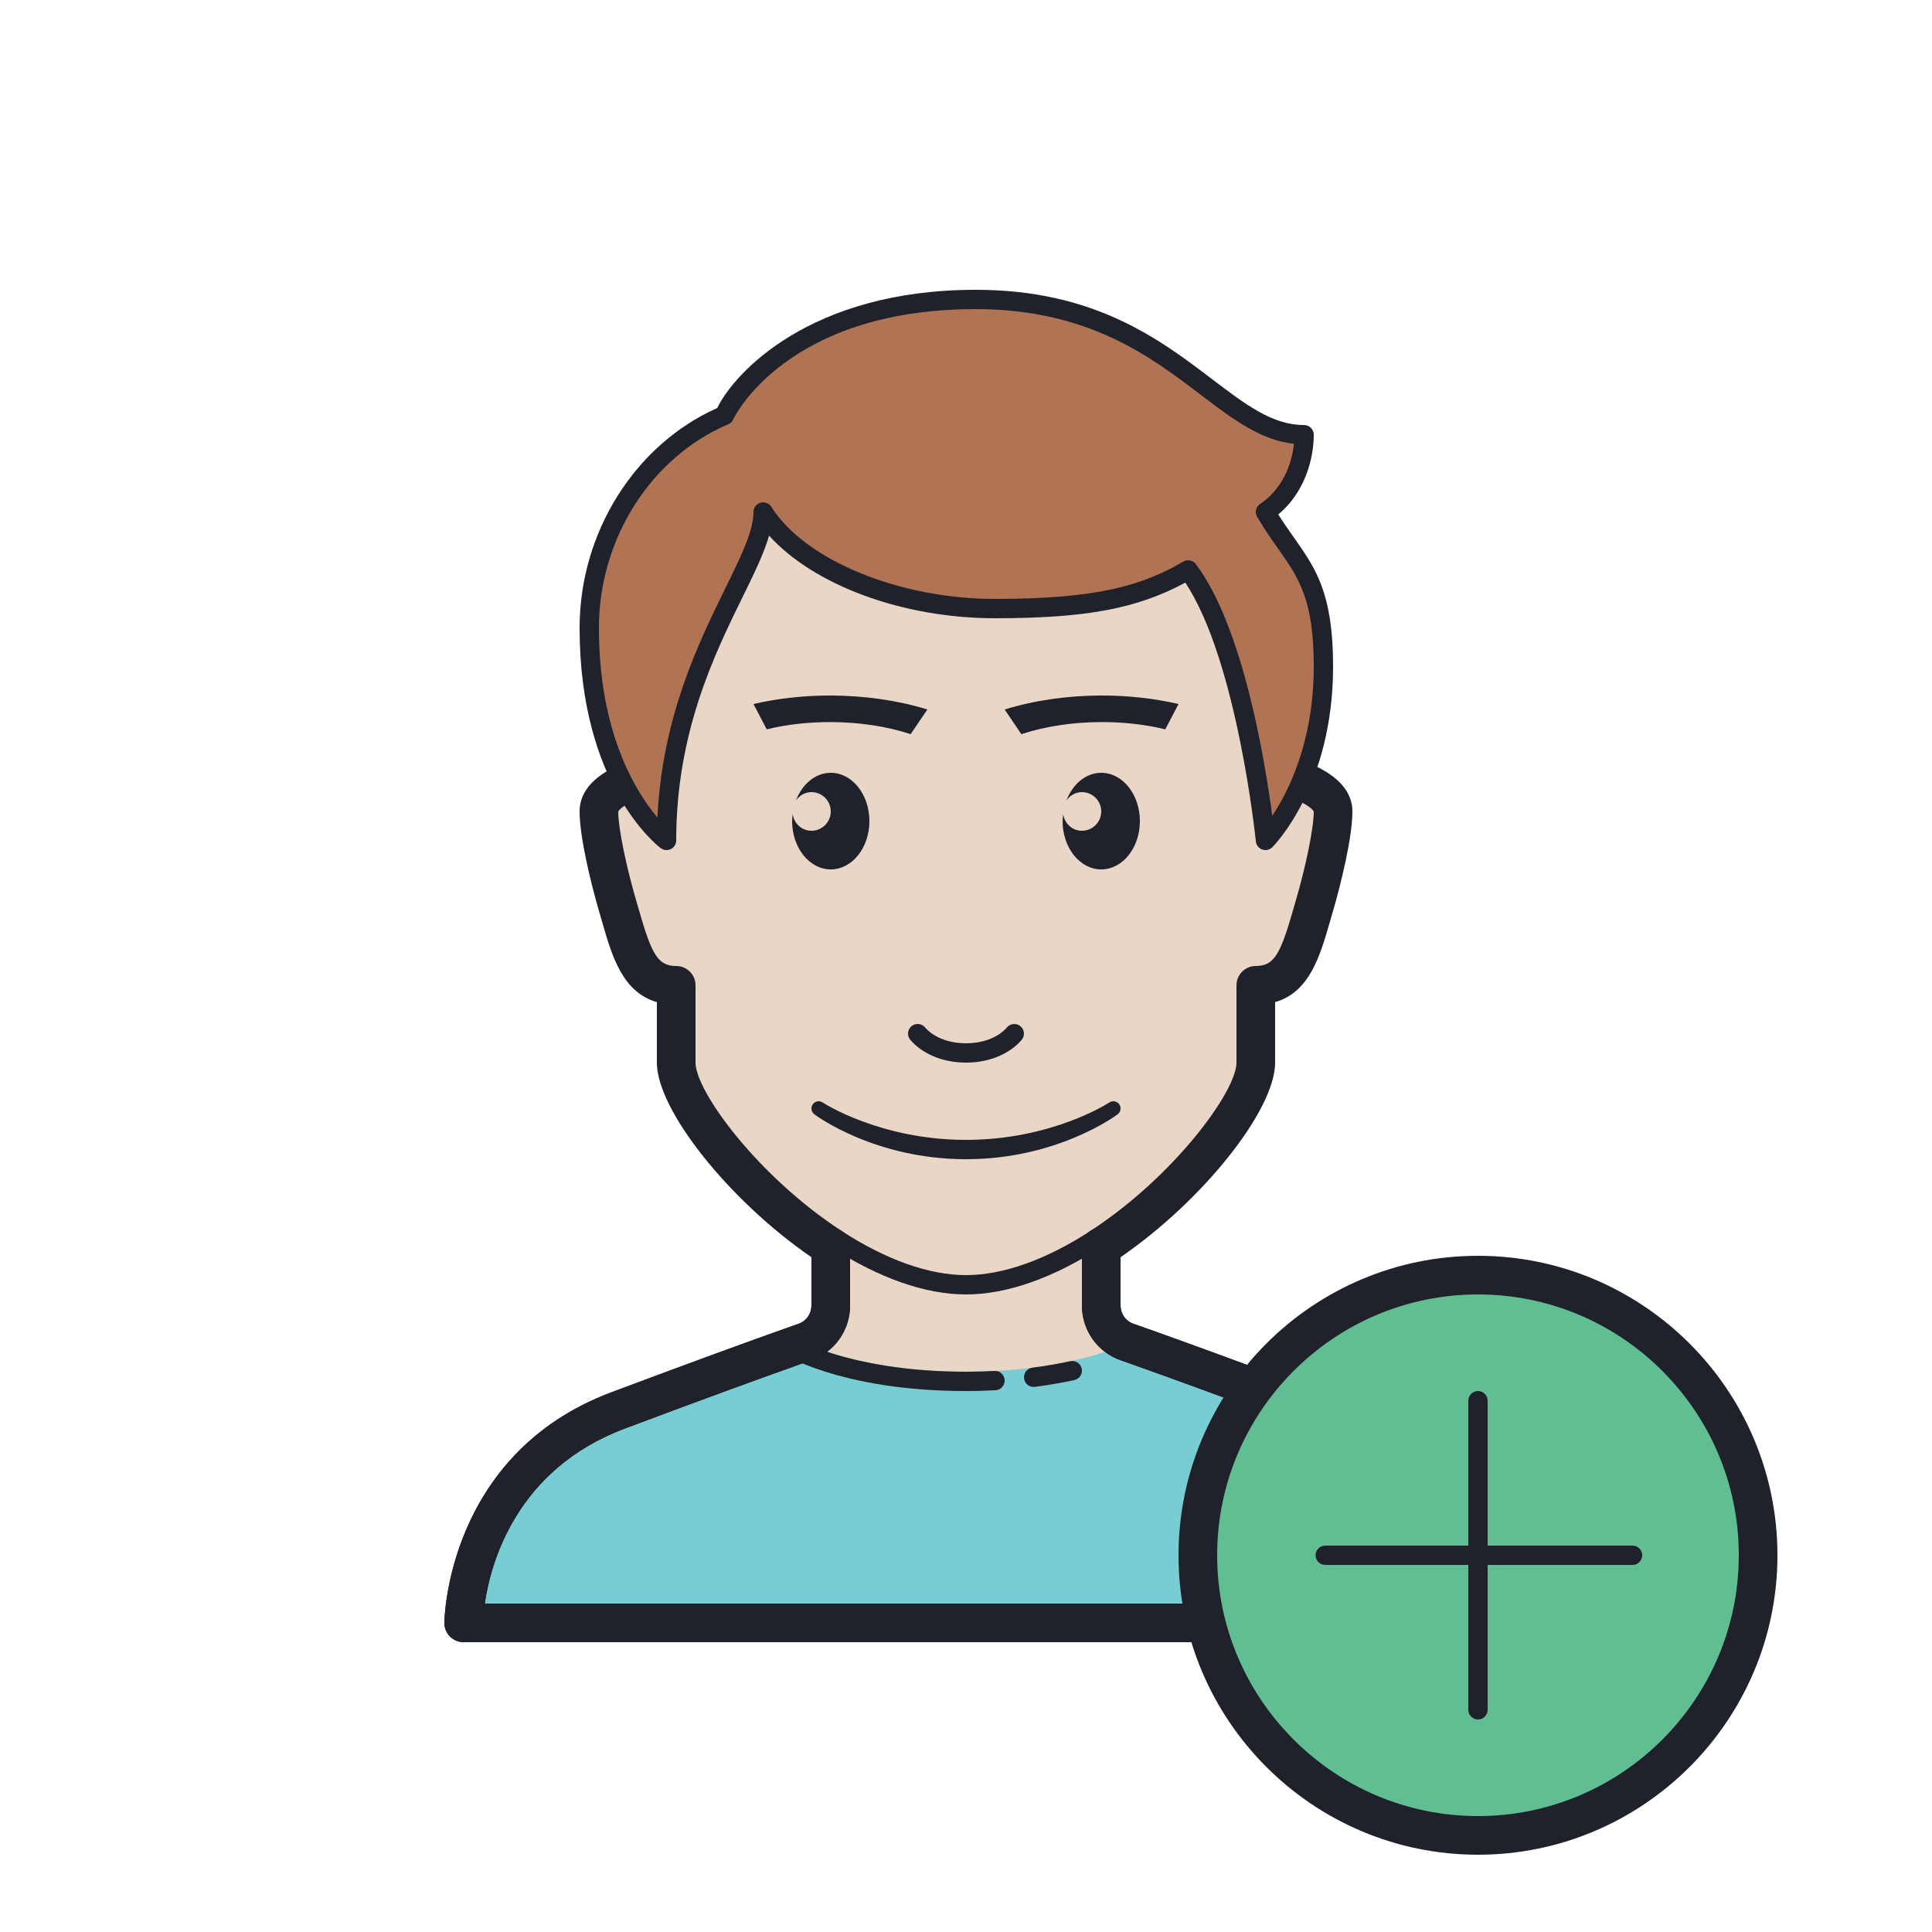 <svg xmlns="http://www.w3.org/2000/svg" viewBox="0 0 100 100" width="100" height="100"><path fill="#ead6c7" d="M68,73c-4.325-1.622-7.188-2.659-8.907-3.27c-0.286-0.102-0.54-0.191-0.764-0.27	C57.528,69.178,57,68.424,57,67.575v-3.034c4.442-2.889,8-7.543,8-9.542c0-1,0-4,0-4c2,0,2.381-1.898,3-4c0.57-1.935,1-4,1-5	c0-1.875-3.257-2.5-3.257-2.5h-0.121c-0.031-1.75-0.325-9.907-2.871-15c0,0-6.25-2-12.75-2s-12.75,2-12.75,2	c-2.553,5.107-2.932,13.284-2.989,15.014C33.508,39.611,31,40.277,31,42c0,1,0.43,3.065,1,5c0.619,2.102,1,4,3,4c0,0,0,3,0,4	c0,1.999,3.558,6.653,8,9.542v3.034c0,0.849-0.528,1.602-1.329,1.884c-0.224,0.079-0.478,0.169-0.764,0.27	C39.188,70.34,36.325,71.378,32,73c-8,3-8,11-8,11h52C76,84,76,76,68,73z"/><path fill="#78cdd4" d="M68,73c-4.325-1.622-7.188-2.659-8.907-3.27c-0.249-0.089-0.464-0.164-0.666-0.236	C57.178,70.057,54.429,71,50,71c-4.406,0-7.166-0.944-8.423-1.507c-0.203,0.072-0.419,0.148-0.67,0.237	C39.188,70.341,36.325,71.378,32,73c-8,3-8,11-8,11h52C76,84,76,76,68,73z"/><path fill="#b07454" d="M50.5,15.5c-9,0-12.5,4.749-13,5.999c-3.959,1.682-7,6-7,11c0,8,4,11,4,11c0-9,5-14,5-17	c1.803,2.856,6.733,5,12,5c5.125,0,7.625-0.625,10-2c3,4,4,14,4,14s3-3,3-9c0-4.738-1.403-5.298-3-8c1.5-1,2-2.75,2-4	C63,22.5,60.5,15.5,50.5,15.5z"/><path fill="#1f212b" d="M34.5,44c-0.106,0-0.212-0.034-0.3-0.1c-0.172-0.129-4.2-3.244-4.2-11.4	c0-4.929,2.854-9.476,7.123-11.381C37.987,19.334,41.903,15,50.5,15c6.153,0,9.525,2.563,12.235,4.623	C64.482,20.951,65.862,22,67.5,22c0.276,0,0.5,0.224,0.5,0.5c0,1.301-0.491,3.011-1.836,4.128c0.278,0.441,0.548,0.825,0.811,1.198	C68.106,29.434,69,30.703,69,34.5c0,6.137-3.018,9.225-3.146,9.354c-0.136,0.136-0.341,0.181-0.521,0.117	c-0.182-0.064-0.31-0.229-0.33-0.421c-0.01-0.096-0.962-9.336-3.651-13.394C58.838,31.512,56.183,32,51.5,32	c-4.794,0-9.381-1.716-11.693-4.277c-0.265,0.927-0.778,1.973-1.377,3.193C36.982,33.868,35,37.91,35,43.5	c0,0.189-0.107,0.362-0.276,0.447C34.653,43.982,34.576,44,34.5,44z M50.5,16c-9.82,0-12.513,5.629-12.536,5.686	c-0.05,0.124-0.146,0.223-0.269,0.274C33.691,23.661,31,27.896,31,32.5c0,5.438,1.917,8.499,3.028,9.816	c0.251-5.208,2.116-9.011,3.503-11.841C38.352,28.804,39,27.482,39,26.5c0-0.223,0.147-0.418,0.361-0.48	c0.217-0.057,0.443,0.024,0.562,0.214C41.667,28.995,46.536,31,51.5,31c5.362,0,7.635-0.709,9.75-1.933	c0.221-0.127,0.5-0.068,0.65,0.133c2.447,3.263,3.58,10.204,3.952,13.029C66.697,40.957,68,38.369,68,34.5	c0-3.479-0.773-4.578-1.843-6.098c-0.331-0.471-0.707-1.004-1.087-1.647c-0.135-0.229-0.068-0.523,0.153-0.671	c1.14-0.76,1.641-2.031,1.752-3.112c-1.736-0.188-3.188-1.293-4.846-2.553C59.54,18.45,56.316,16,50.5,16z"/><path fill="#1f212b" d="M50,55c-1.977,0-2.863-1.151-2.9-1.2c-0.166-0.221-0.121-0.534,0.1-0.7	c0.22-0.164,0.531-0.12,0.697,0.097C47.93,53.237,48.555,54,50,54c1.454,0,2.078-0.771,2.104-0.805	c0.169-0.215,0.482-0.257,0.699-0.09s0.262,0.476,0.097,0.694C52.863,53.849,51.977,55,50,55z"/><path fill="#1f212b" d="M50,67c-2.106,0-4.527-0.85-7-2.458l0.545-0.838C45.855,65.206,48.087,66,50,66	s4.145-0.794,6.455-2.296L57,64.542C54.527,66.15,52.106,67,50,67z"/><path fill="#1f212b" d="M76,85H24c-0.552,0-1-0.447-1-1c0-0.087,0.099-8.73,8.649-11.937	c4.463-1.674,7.318-2.706,8.927-3.276l0.755-0.268c0.329-0.115,0.571-0.389,0.641-0.718C41.991,67.711,42,67.642,42,67.579v-2.506	C37.758,62.16,34,57.464,34,55v-3.131c-1.781-0.508-2.329-2.404-2.82-4.106l-0.139-0.479C30.561,45.656,30,43.296,30,42	c0-0.968,0.657-1.765,1.953-2.367l0.844,1.813c-0.706,0.329-0.798,0.564-0.798,0.567c0.001,0.838,0.405,2.821,0.96,4.704	l0.143,0.491C33.726,49.371,34.051,50,35,50c0.552,0,1,0.447,1,1v4c0,1.491,3.24,5.898,7.545,8.701	c0.284,0.185,0.455,0.5,0.455,0.838v3.04c0,0.205-0.023,0.407-0.071,0.638c-0.214,1.009-0.954,1.847-1.929,2.188l-0.754,0.268	c-1.602,0.568-4.445,1.596-8.895,3.265c-5.639,2.114-6.953,6.963-7.259,9.063h49.823c-0.29-2.102-1.576-6.93-7.267-9.063	c-4.45-1.669-7.292-2.696-8.894-3.265L57.991,70.4c-0.966-0.337-1.686-1.146-1.917-2.159C56.024,68.005,56,67.786,56,67.579v-3.04	c0-0.338,0.171-0.653,0.455-0.838C60.76,60.898,64,56.491,64,55v-4c0-0.553,0.448-1,1-1c0.949,0,1.274-0.629,1.898-2.792	l0.143-0.491C67.597,44.834,68,42.851,68,42l0,0c-0.003,0-0.116-0.256-0.903-0.603l0.806-1.83C69.294,40.18,70,40.998,70,42	c0,1.296-0.561,3.656-1.041,5.283l-0.139,0.479c-0.491,1.702-1.039,3.599-2.82,4.106V55c0,2.464-3.758,7.16-8,10.073v2.506	c0,0.066,0.01,0.146,0.028,0.231c0.074,0.325,0.312,0.594,0.632,0.705l0.766,0.271c1.608,0.57,4.462,1.603,8.926,3.276	C76.901,75.27,77,83.913,77,84C77,84.553,76.552,85,76,85z"/><path fill="#1f212b" d="M50,60c-4.696,0-7.724-2.23-7.85-2.325c-0.166-0.124-0.199-0.358-0.075-0.524	c0.124-0.165,0.358-0.2,0.525-0.076C42.629,57.096,45.565,59,50,59s7.371-1.903,7.4-1.925c0.167-0.124,0.401-0.089,0.525,0.076	c0.124,0.166,0.09,0.4-0.075,0.524C57.724,57.77,54.696,60,50,60z"/><path fill="#1f212b" d="M43,40c-0.799,0-1.482,0.589-1.803,1.435C41.378,41.178,41.662,41,42,41c0.552,0,1,0.448,1,1	c0,0.552-0.448,1-1,1c-0.502,0-0.899-0.376-0.971-0.857C41.015,42.26,41,42.377,41,42.5c0,1.381,0.895,2.5,2,2.5s2-1.119,2-2.5	C45,41.119,44.105,40,43,40z"/><path fill="#1f212b" d="M57,40c-0.799,0-1.482,0.589-1.803,1.435C55.378,41.178,55.662,41,56,41c0.552,0,1,0.448,1,1	c0,0.552-0.448,1-1,1c-0.502,0-0.899-0.376-0.971-0.857C55.015,42.26,55,42.377,55,42.5c0,1.381,0.895,2.5,2,2.5s2-1.119,2-2.5	C59,41.119,58.105,40,57,40z"/><path fill="#1f212b" d="M60.314,37.751L61,36.441c-1.277-0.298-2.64-0.443-4-0.441c-1.73,0.003-3.456,0.247-5,0.723	L52.865,38c1.268-0.417,2.7-0.622,4.135-0.625C58.128,37.372,59.259,37.491,60.314,37.751z"/><path fill="#1f212b" d="M43,37.375c1.435,0.003,2.867,0.208,4.135,0.625L48,36.723c-1.544-0.476-3.27-0.719-5-0.723	c-1.36-0.003-2.723,0.143-4,0.441l0.686,1.31C40.741,37.491,41.872,37.372,43,37.375z"/><path fill="#1f212b" d="M76,85H24c-0.552,0-1-0.447-1-1c0-0.087,0.099-8.73,8.649-11.937	c4.408-1.653,7.285-2.693,8.923-3.275l0.766-0.271C41.734,68.378,42,68,42,67.576v-3.034c0-0.553,0.448-1,1-1s1,0.447,1,1v3.034	c0,1.271-0.803,2.407-1.998,2.827l-0.761,0.27c-1.63,0.579-4.497,1.615-8.891,3.264c-5.639,2.114-6.953,6.963-7.259,9.063h49.823	c-0.29-2.102-1.576-6.93-7.267-9.063c-4.394-1.648-7.26-2.685-8.891-3.264l-0.762-0.27C56.803,69.983,56,68.848,56,67.576v-3.034	c0-0.553,0.448-1,1-1s1,0.447,1,1v3.034c0,0.424,0.266,0.802,0.661,0.94l0.768,0.271c1.638,0.582,4.515,1.622,8.923,3.275	C76.901,75.27,77,83.913,77,84C77,84.553,76.552,85,76,85z"/><path fill="#1f212b" d="M50,72c-6.576,0-9.65-1.999-9.777-2.084c-0.229-0.153-0.291-0.462-0.139-0.691	c0.151-0.23,0.461-0.293,0.692-0.142C40.805,69.103,43.76,71,50,71c0.517,0,1.003-0.017,1.475-0.04	c0.274-0.024,0.511,0.197,0.525,0.474c0.014,0.275-0.198,0.511-0.474,0.524C51.038,71.983,50.534,72,50,72z"/><path fill="#1f212b" d="M53.5,71.787c-0.248,0-0.463-0.185-0.496-0.438c-0.035-0.273,0.159-0.523,0.433-0.559	c0.664-0.084,1.304-0.194,1.957-0.335c0.271-0.058,0.536,0.113,0.595,0.383s-0.113,0.536-0.383,0.594	c-0.682,0.148-1.35,0.263-2.043,0.351C53.542,71.786,53.521,71.787,53.5,71.787z"/><circle cx="76.5" cy="80.5" r="14.5" fill="#60be92"/><path fill="#1f212b" d="M84.5,81H68.593c-0.276,0-0.5-0.224-0.5-0.5c0-0.276,0.224-0.5,0.5-0.5H84.5	c0.276,0,0.5,0.224,0.5,0.5C85,80.776,84.776,81,84.5,81z"/><path fill="#1f212b" d="M76.5,89c-0.276,0-0.5-0.224-0.5-0.5v-16c0-0.276,0.224-0.5,0.5-0.5s0.5,0.224,0.5,0.5v16	C77,88.776,76.776,89,76.5,89z"/><path fill="#1f212b" d="M76.5,96C67.953,96,61,89.047,61,80.5S67.953,65,76.5,65S92,71.953,92,80.5S85.047,96,76.5,96z M76.5,67C69.056,67,63,73.056,63,80.5S69.056,94,76.5,94S90,87.944,90,80.5S83.944,67,76.5,67z"/></svg>